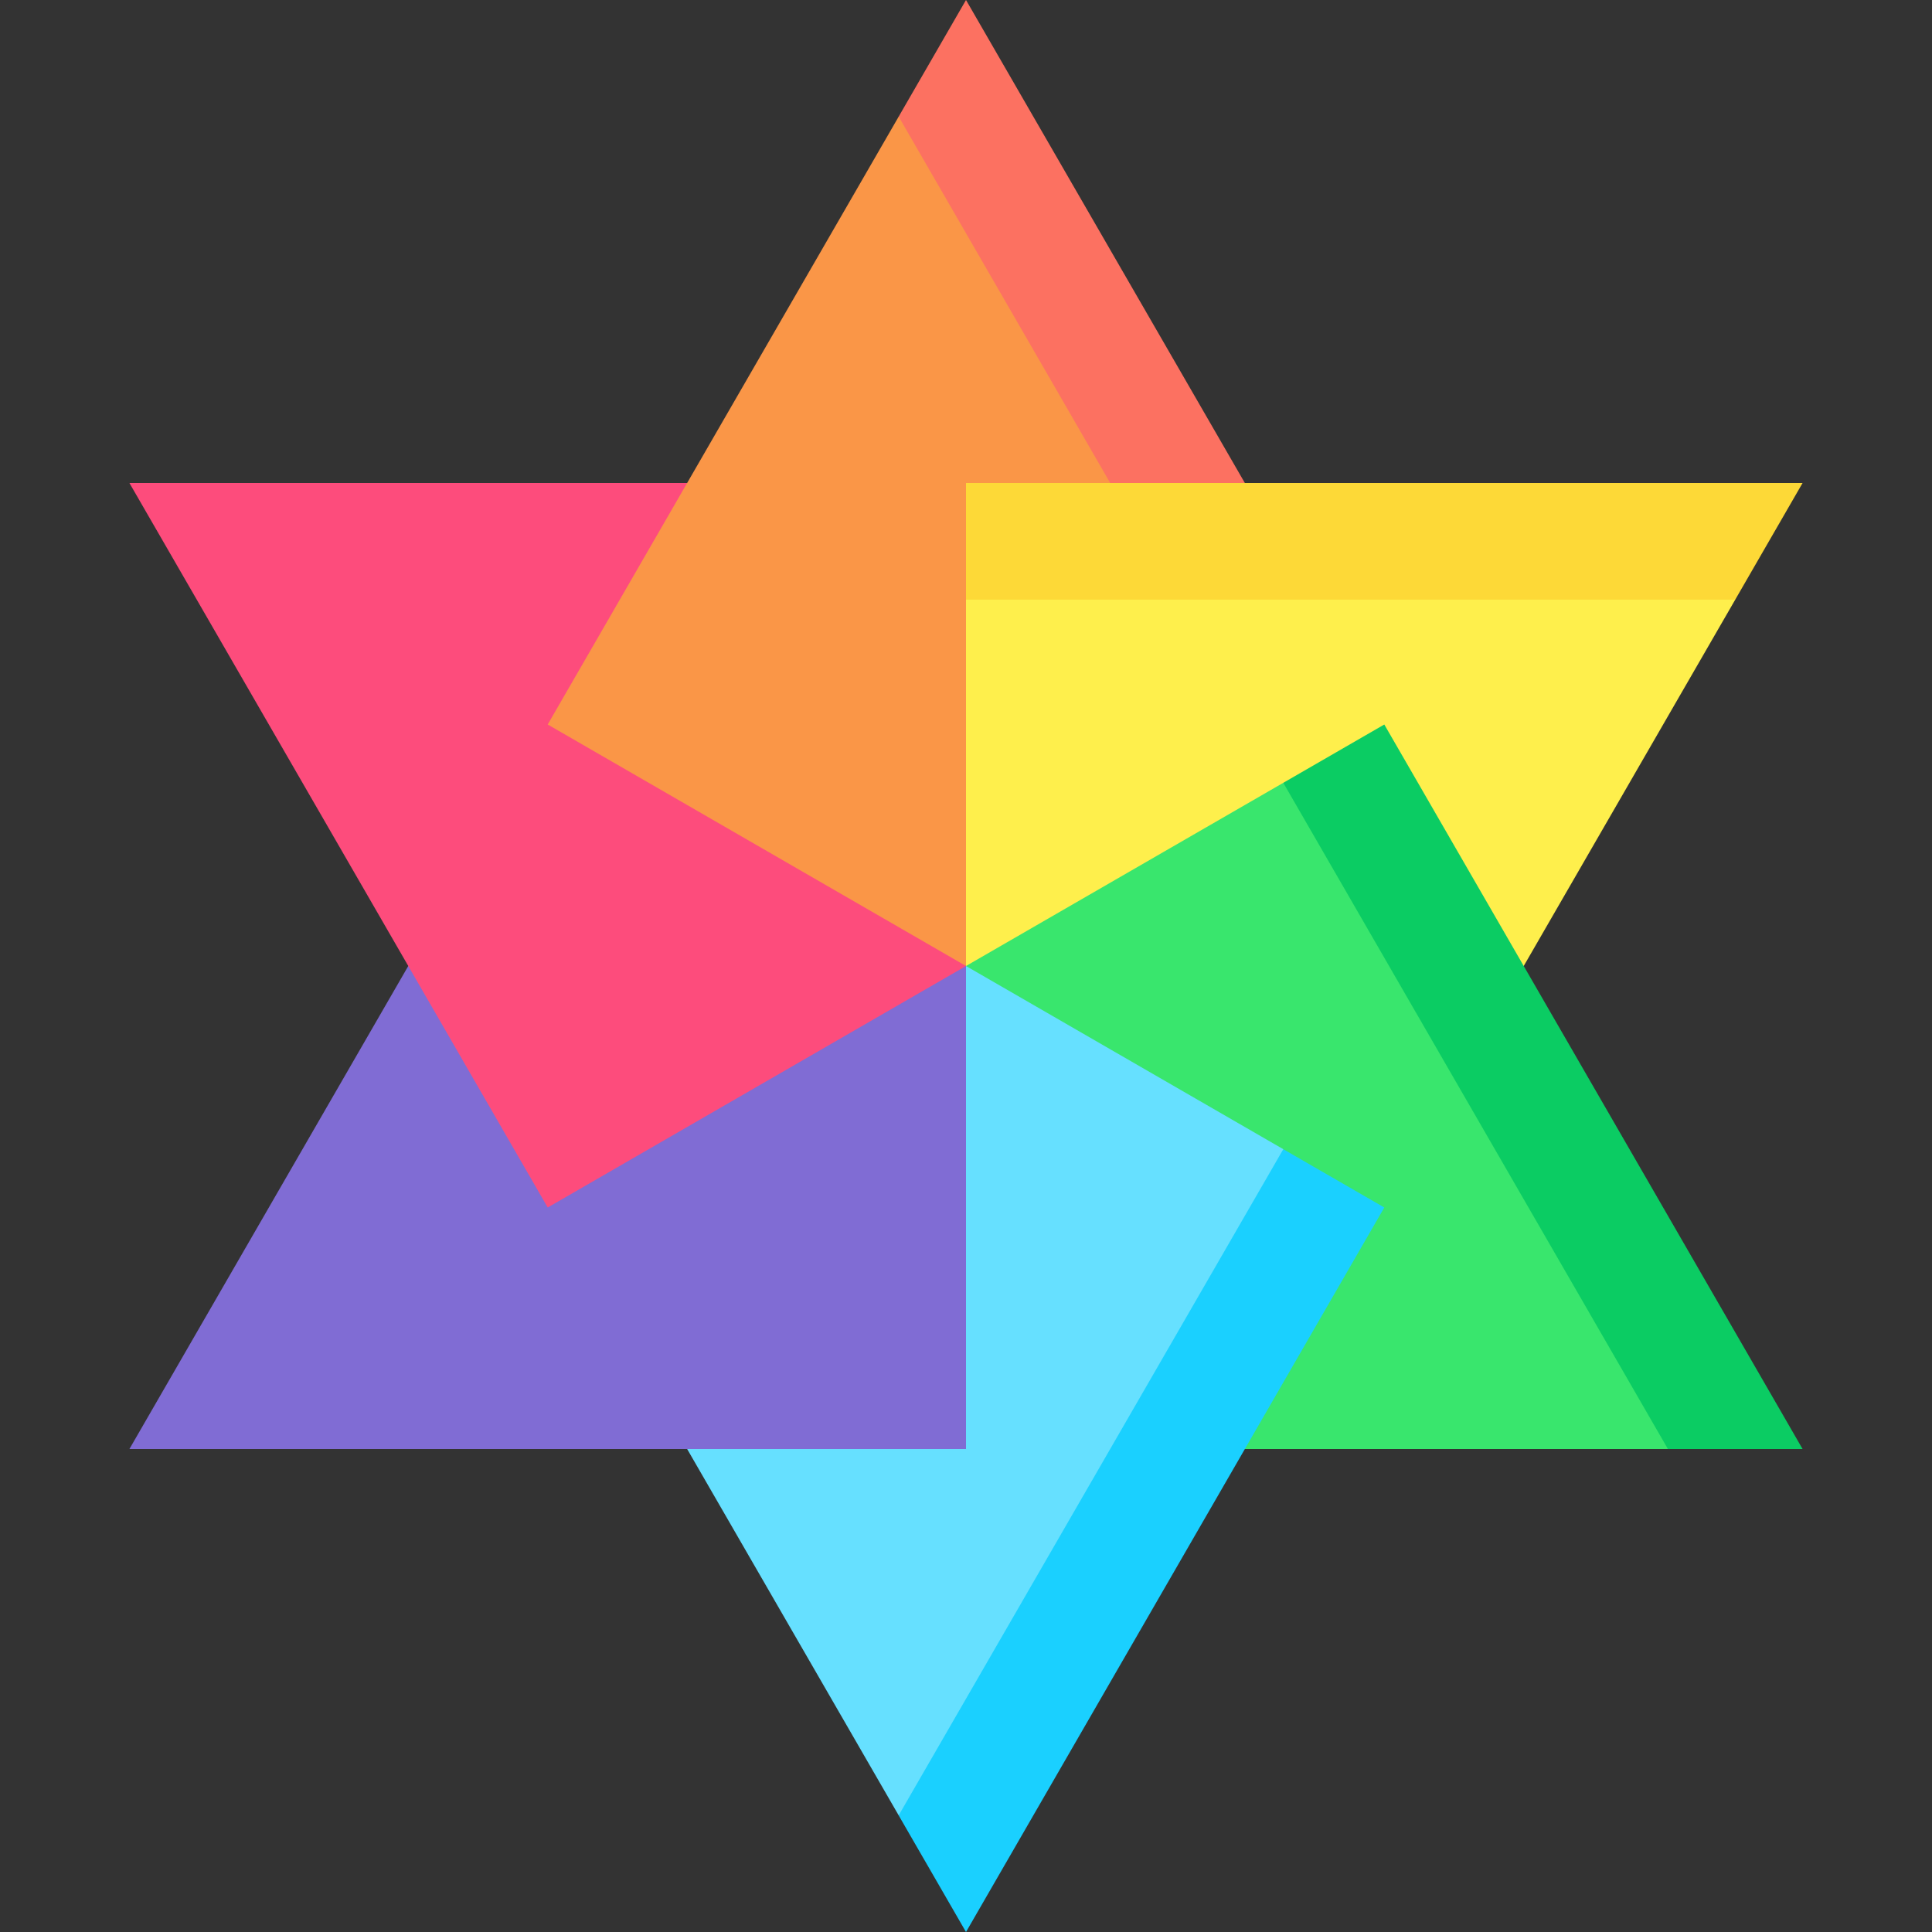 <svg id="Capa_1" enable-background="new 0 0 497 497" height="512" viewBox="0 0 497 497" width="512" xmlns="http://www.w3.org/2000/svg"><rect x="0" y="0" width="497" height="497" fill="#333333" stroke="none"/><g><path d="m248.5 248.5h-143.472l-71.735 124.25h260.207z" fill="#806cd4"/><path d="m248.5 248.5-71.736-124.25h-143.471l107.603 186.375z" fill="#fd4c7c"/><path d="m248.5 0-17.32 30v124.25h71.735l17.321-30z" fill="#fc7161"/><path d="m140.896 186.375 107.604 62.125 54.415-94.25-71.735-124.25z" fill="#fa9647"/><path d="m248.5 124.25v30l92.773 53.562 105.114-53.562 17.32-30z" fill="#fdd937"/><path d="m248.5 248.5h143.472l54.415-94.25h-197.887z" fill="#feef4c"/><path d="m356.104 186.375-25.981 15v107.125l98.943 64.25h34.641z" fill="#0bcc63"/><path d="m248.5 248.5 71.736 124.25h108.83l-98.943-171.375z" fill="#39e66d"/><path d="m356.104 310.625-25.981-15-68.943 60-30 111.375 17.32 30z" fill="#1ad0ff"/><path d="m248.5 248.5v124.25h-71.736l54.416 94.25 98.943-171.375z" fill="#66e0ff"/></g></svg>